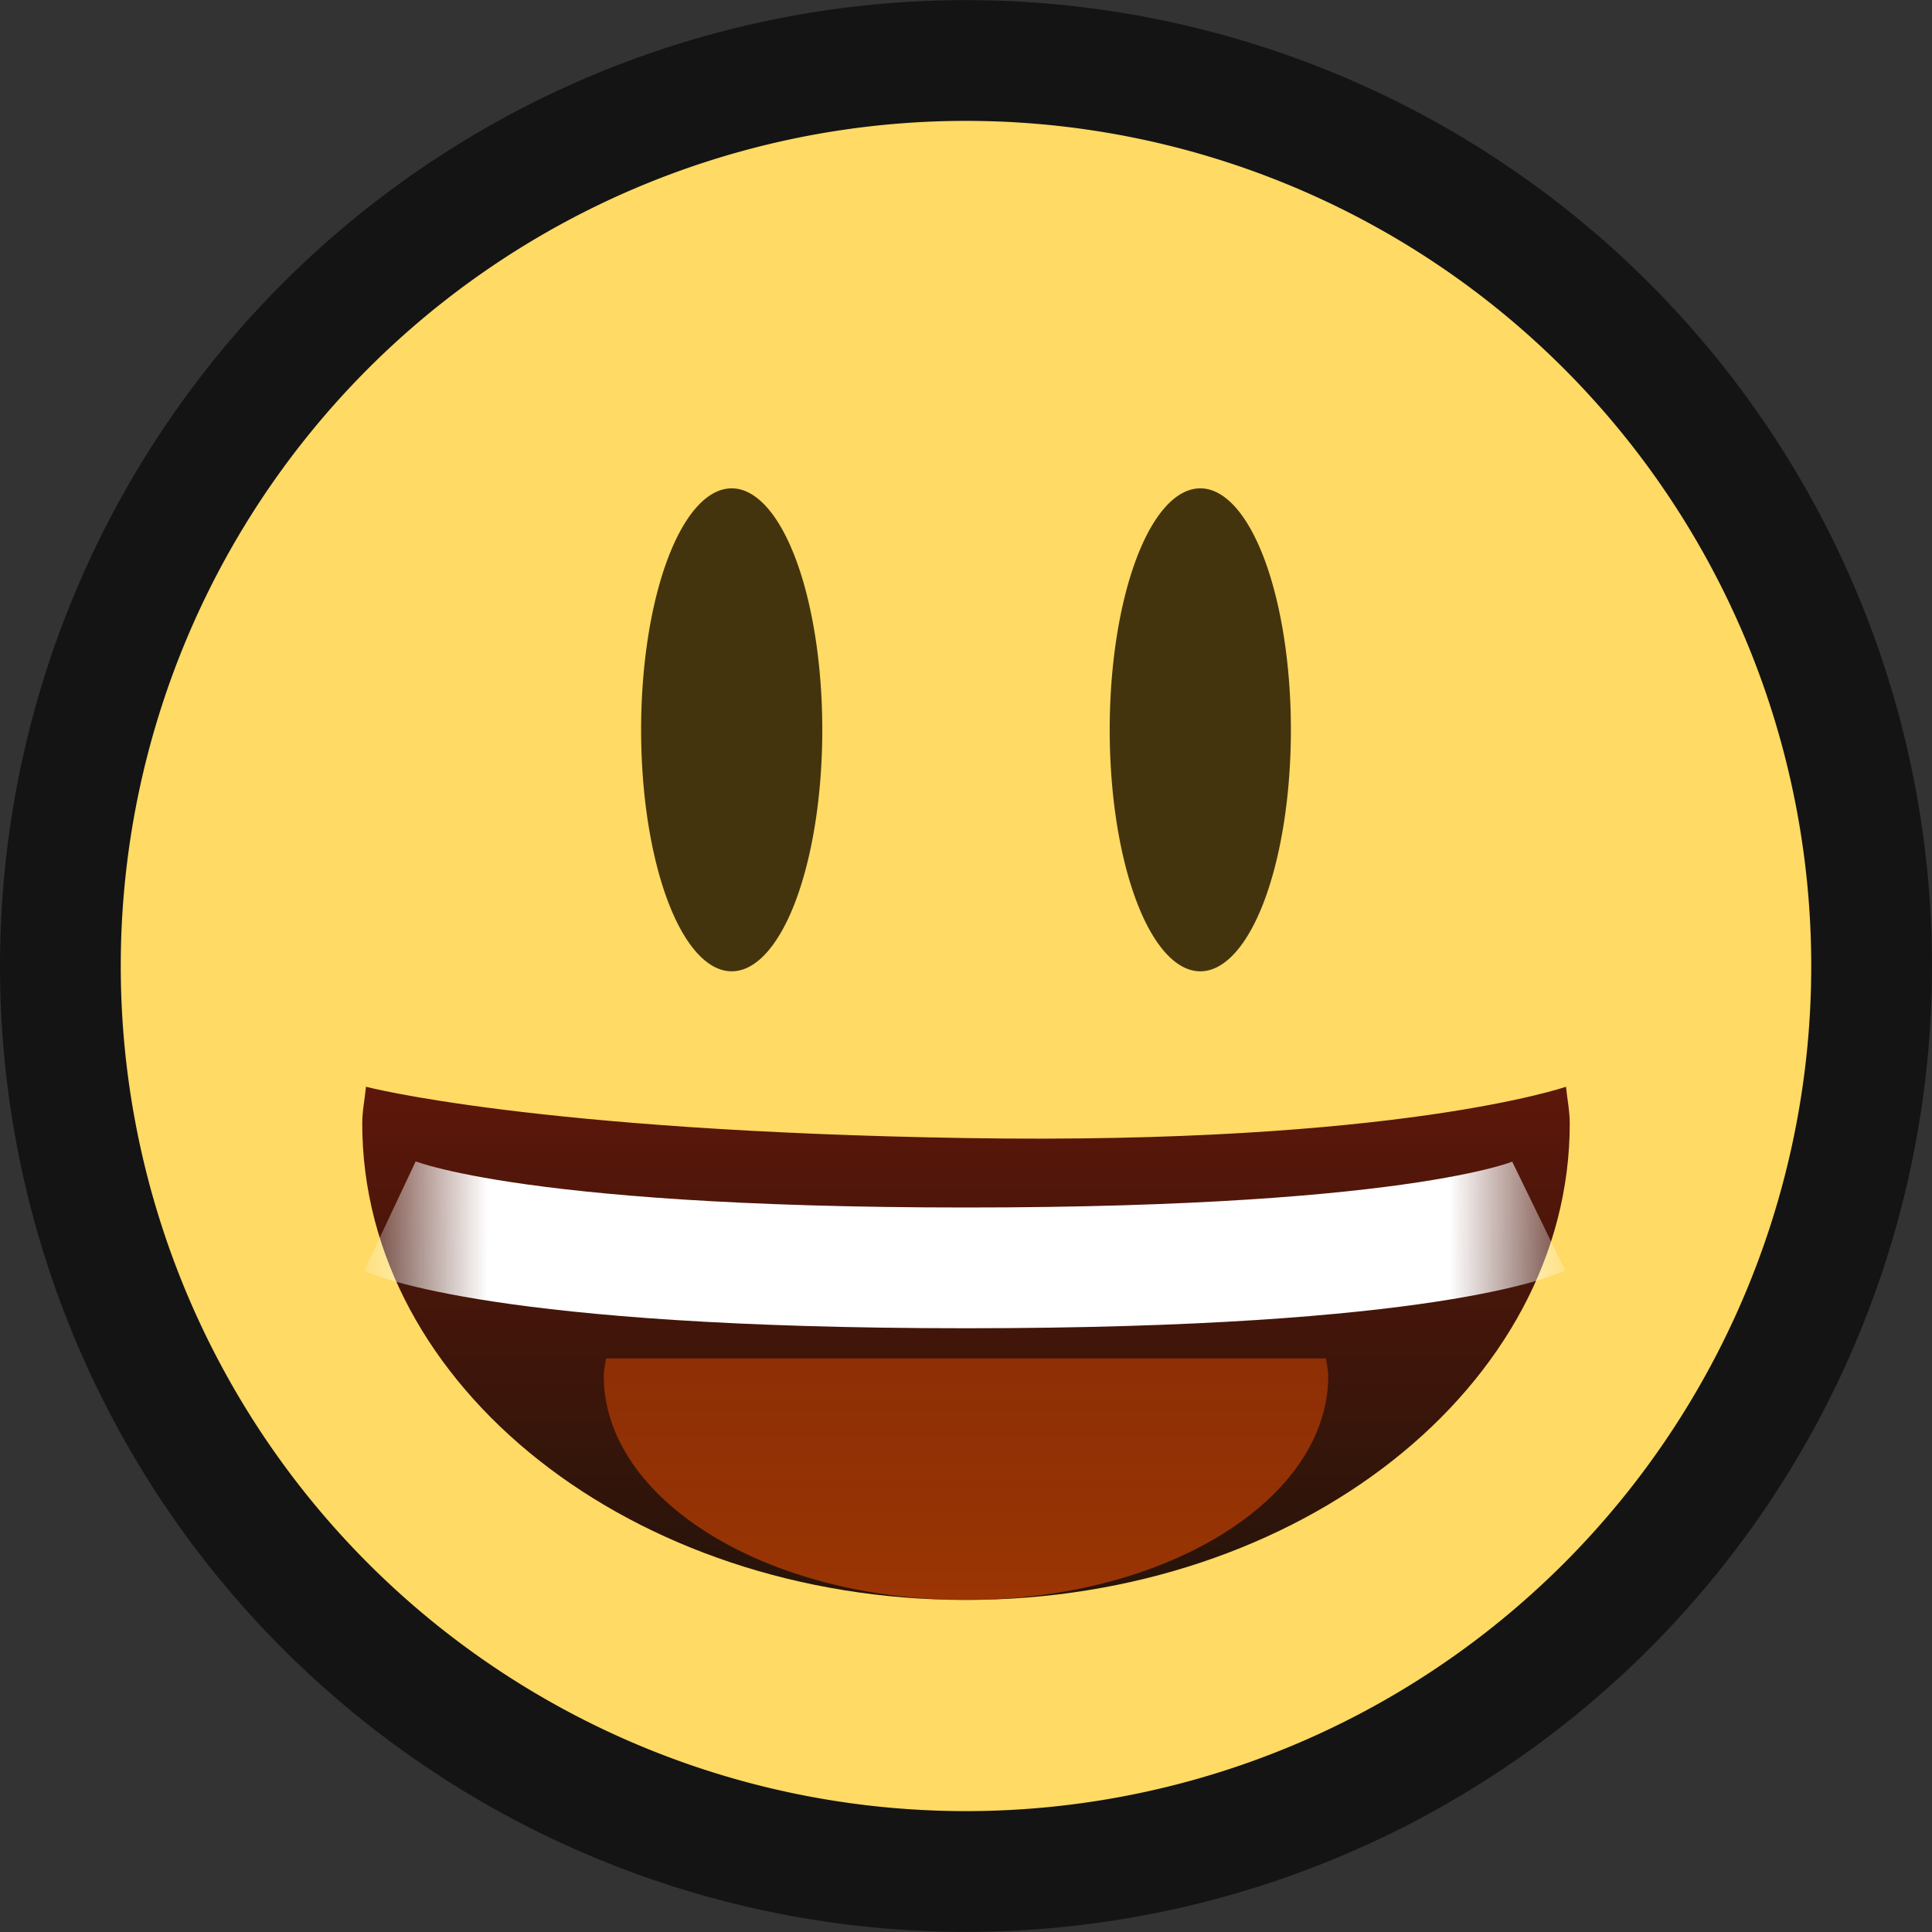 <?xml version="1.0" encoding="UTF-8" standalone="no"?>
<svg
   xmlns:dc="http://purl.org/dc/elements/1.1/"
   xmlns:cc="http://creativecommons.org/ns#"
   xmlns:rdf="http://www.w3.org/1999/02/22-rdf-syntax-ns#"
   xmlns:svg="http://www.w3.org/2000/svg"
   xmlns="http://www.w3.org/2000/svg"
   xmlns:sodipodi="http://sodipodi.sourceforge.net/DTD/sodipodi-0.dtd"
   xmlns:inkscape="http://www.inkscape.org/namespaces/inkscape"
   height="16"
   width="16"
   version="1.1"
   id="svg53"
   sodipodi:docname="sc_emojicontrol.svg"
   inkscape:export-filename="/home/jupiter007/Libreoffice yaru theme fullcolor/build/cmd/sc_emojicontrol.png"
   inkscape:export-xdpi="95"
   inkscape:export-ydpi="95"
   inkscape:version="0.92.5 (2060ec1f9f, 2020-04-08)">
  <rect width="100%" height="100%" fill="#333333" stroke="none"/>
  <defs
     id="defs57" />
  <sodipodi:namedview
     pagecolor="#ffffff"
     bordercolor="#666666"
     borderopacity="1"
     objecttolerance="10"
     gridtolerance="10"
     guidetolerance="10"
     inkscape:pageopacity="0"
     inkscape:pageshadow="2"
     inkscape:window-width="1920"
     inkscape:window-height="1011"
     id="namedview55"
     showgrid="true"
     inkscape:zoom="41.7193"
     inkscape:cx="3.8374936"
     inkscape:cy="7.9123255"
     inkscape:window-x="1920"
     inkscape:window-y="32"
     inkscape:window-maximized="1"
     inkscape:current-layer="svg53">
    <inkscape:grid
       type="xygrid"
       id="grid839" />
  </sodipodi:namedview>
  <linearGradient
     id="a"
     gradientUnits="userSpaceOnUse"
     x1="7.814"
     x2="7.814"
     y1="1.282"
     y2="14.67">
    <stop
       offset="0"
       stop-color="#fff"
       id="stop2" />
    <stop
       offset=".508"
       stop-color="#fff"
       stop-opacity=".235"
       id="stop4" />
    <stop
       offset=".835"
       stop-color="#fff"
       stop-opacity=".157"
       id="stop6" />
    <stop
       offset="1"
       stop-color="#fff"
       stop-opacity=".392"
       id="stop8" />
  </linearGradient>
  <radialGradient
     id="b"
     cx="282.788"
     cy="533.112"
     fx="277.665"
     gradientTransform="matrix(0,1.009,-1.094,0,590.963,-278.004)"
     gradientUnits="userSpaceOnUse"
     r="6.83">
    <stop
       offset="0"
       stop-color="#fff3cb"
       id="stop11" />
    <stop
       offset=".433"
       stop-color="#fdde76"
       id="stop13" />
    <stop
       offset=".692"
       stop-color="#f9c440"
       id="stop15" />
    <stop
       offset="1"
       stop-color="#e48b20"
       id="stop17" />
  </radialGradient>
  <linearGradient
     id="c"
     gradientTransform="matrix(1.25 0 0 .708 -387 -633.006)"
     gradientUnits="userSpaceOnUse"
     x1="318.42"
     x2="318.42"
     y1="906.384"
     y2="912.357">
    <stop
       offset="0"
       stop-color="#60170a"
       id="stop20" />
    <stop
       offset="1"
       stop-color="#29140a"
       id="stop22" />
  </linearGradient>
  <linearGradient
     id="d"
     gradientUnits="userSpaceOnUse"
     spreadMethod="reflect"
     x1="8.02"
     x2="13.243"
     y1="10.286"
     y2="10.286">
    <stop
       offset="0"
       stop-color="#fff"
       id="stop25" />
    <stop
       offset="0.762"
       stop-color="#fff"
       id="stop27" />
    <stop
       offset="1"
       stop-color="#fff"
       stop-opacity="0"
       id="stop29" />
  </linearGradient>
  <linearGradient
     id="e"
     gradientTransform="matrix(1.5 0 0 1 -466.008 -898.112)"
     gradientUnits="userSpaceOnUse"
     x1="316"
     x2="316"
     y1="911.362"
     y2="909.362">
    <stop
       offset="0"
       stop-color="#e84b00"
       id="stop32" />
    <stop
       offset="1"
       stop-color="#e44a00"
       stop-opacity=".799"
       id="stop34" />
  </linearGradient>
  <path
     inkscape:connector-curvature="0"
     style="fill:#000000;stroke-width:2;fill-opacity:1;stroke:#000000;opacity:0.6;stroke-miterlimit:4;stroke-dasharray:none;stroke-linejoin:round"
     id="path841"
     d="M 15,8 A 7,6.999 0 1 1 1,8 7,6.999 0 1 1 15,8 Z" />
  <path
     d="M 15,8 A 7,6.999 0 1 1 1,8 7,6.999 0 1 1 15,8 Z"
     id="path37"
     style="fill:#ffda64;stroke-width:1.098;fill-opacity:1"
     inkscape:connector-curvature="0" />
  <path
     d="m267.671 512.297a.842 1.721 0 1 1 -1.684 0 .842 1.721 0 1 1 1.684 0z"
     fill="#43340d"
     transform="matrix(.891 0 0 1.162 -231.685 -589.245)"
     id="path39" />
  <path
     d="m267.671 512.297a.842 1.721 0 1 1 -1.684 0 .842 1.721 0 1 1 1.684 0z"
     fill="#43340d"
     transform="matrix(-.891 0 0 1.162 247.685 -589.245)"
     id="path41" />
  <path
     d="m3.031 9c-.01.102-.031.2-.031.304 0 2.18 2.239 3.946 5 3.946 2.761 0 5-1.767 5-3.946 0-.104-.021-.202-.031-.304 0 0-1.392.483-4.969.425-3.577-.058-4.969-.425-4.969-.425z"
     fill="url(#c)"
     id="path47" />
  <path
     d="m3.229 10.071s.91.429 4.771.429c3.862 0 4.743-.429 4.743-.429"
     id="path49"
     stroke="url(#d)"
     fill="none"
     style="stroke:url(#d)" />
  <path
     d="m5.019 11.25c-.006.048-.019.094-.019.143 0 1.026 1.343 1.857 3 1.857s3-.831 3-1.857c0-.049-.013-.095-.019-.143z"
     fill="url(#e)"
     opacity=".6"
     id="path51" />
</svg>
